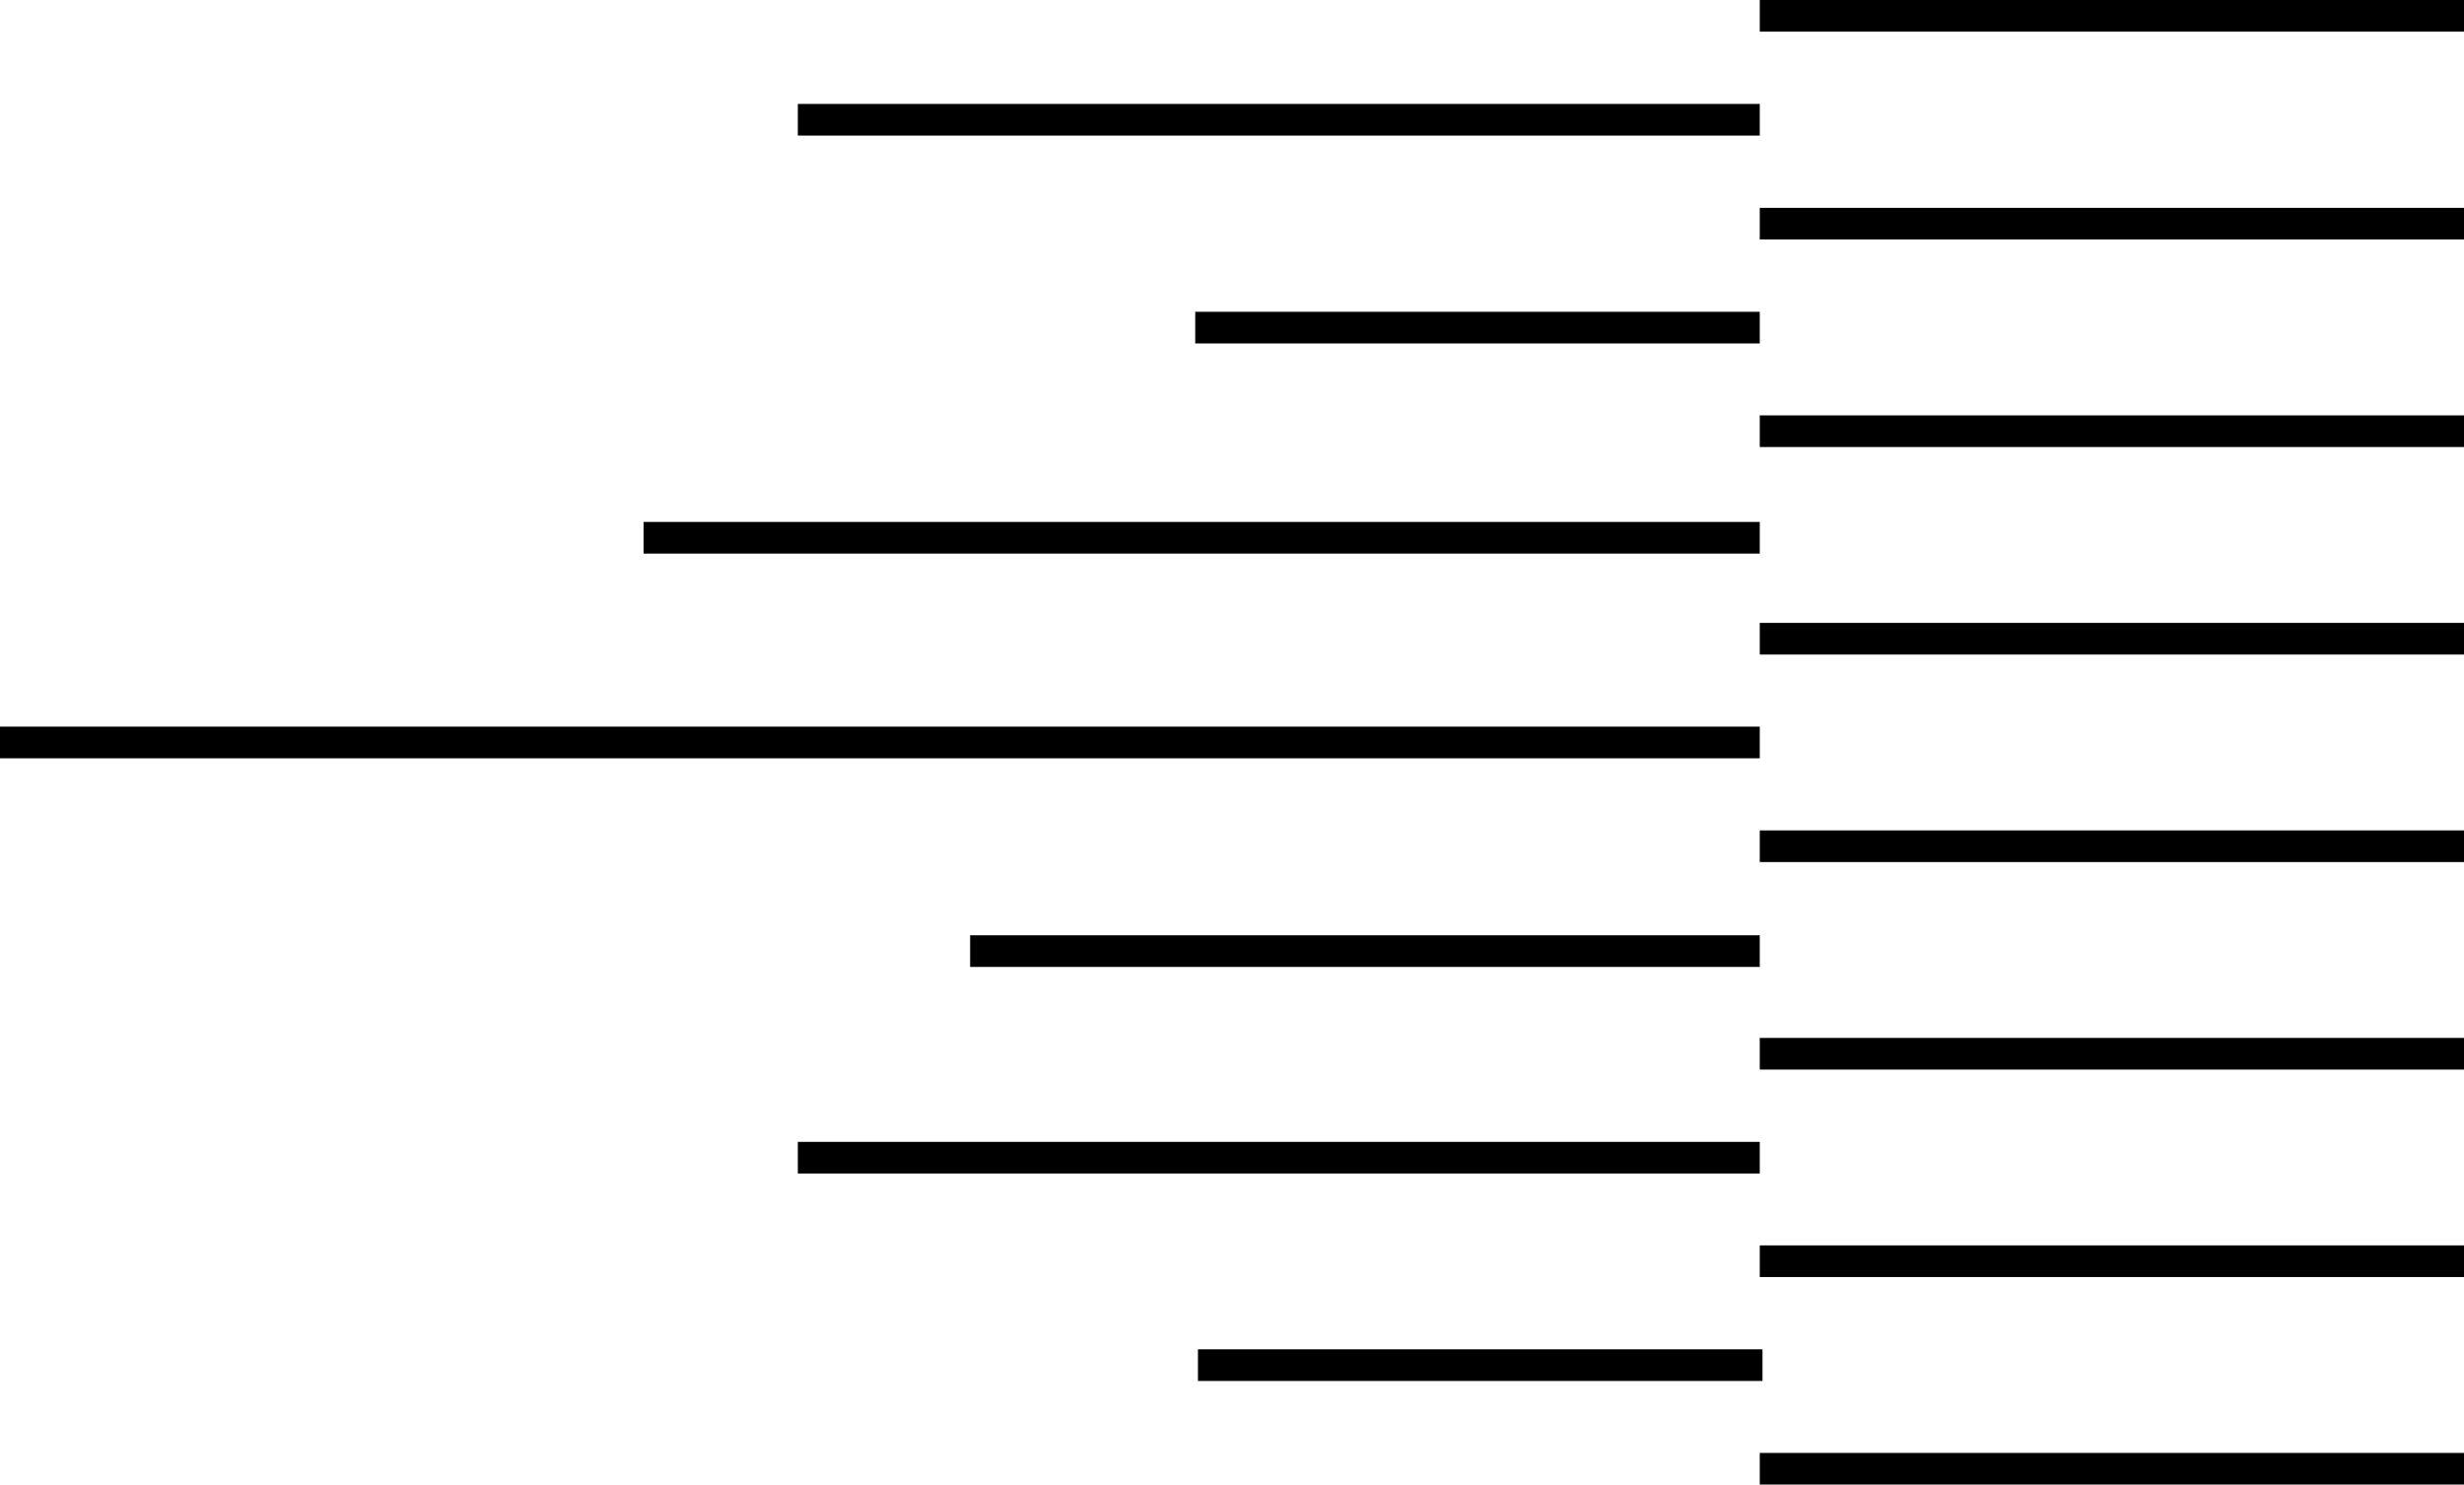 <svg fill="none" height="138" viewBox="0 0 229 138" width="229" xmlns="http://www.w3.org/2000/svg" xmlns:xlink="http://www.w3.org/1999/xlink"><clipPath id="a"><path d="m0 0h229v138h-229z"/></clipPath><g clip-path="url(#a)" fill="#000"><path d="m163.55 28.982h-52.468v2.942h52.468z"/><path d="m163.549 48.516h-103.737v2.942h103.737z"/><path d="m163.549 67.547h-163.549v2.942h163.549z"/><path d="m163.549 86.941h-73.387v2.942h73.387z"/><path d="m163.549 106.144h-89.4v2.941h89.4z"/><path d="m163.803 125.429h-52.467v2.942h52.467z"/><path d="m229 0h-65.451v2.942h65.451z"/><path d="m229 19.321h-65.451v2.942h65.451z"/><path d="m163.549 9.661h-89.4v2.942h89.4z"/><path d="m229 38.612h-65.451v2.942h65.451z"/><path d="m229 57.902h-65.451v2.942h65.451z"/><path d="m229 77.192h-65.451v2.942h65.451z"/><path d="m229 96.483h-65.451v2.942h65.451z"/><path d="m229 115.768h-65.451v2.941h65.451z"/><path d="m229 135.059h-65.451v2.941h65.451z"/></g></svg>